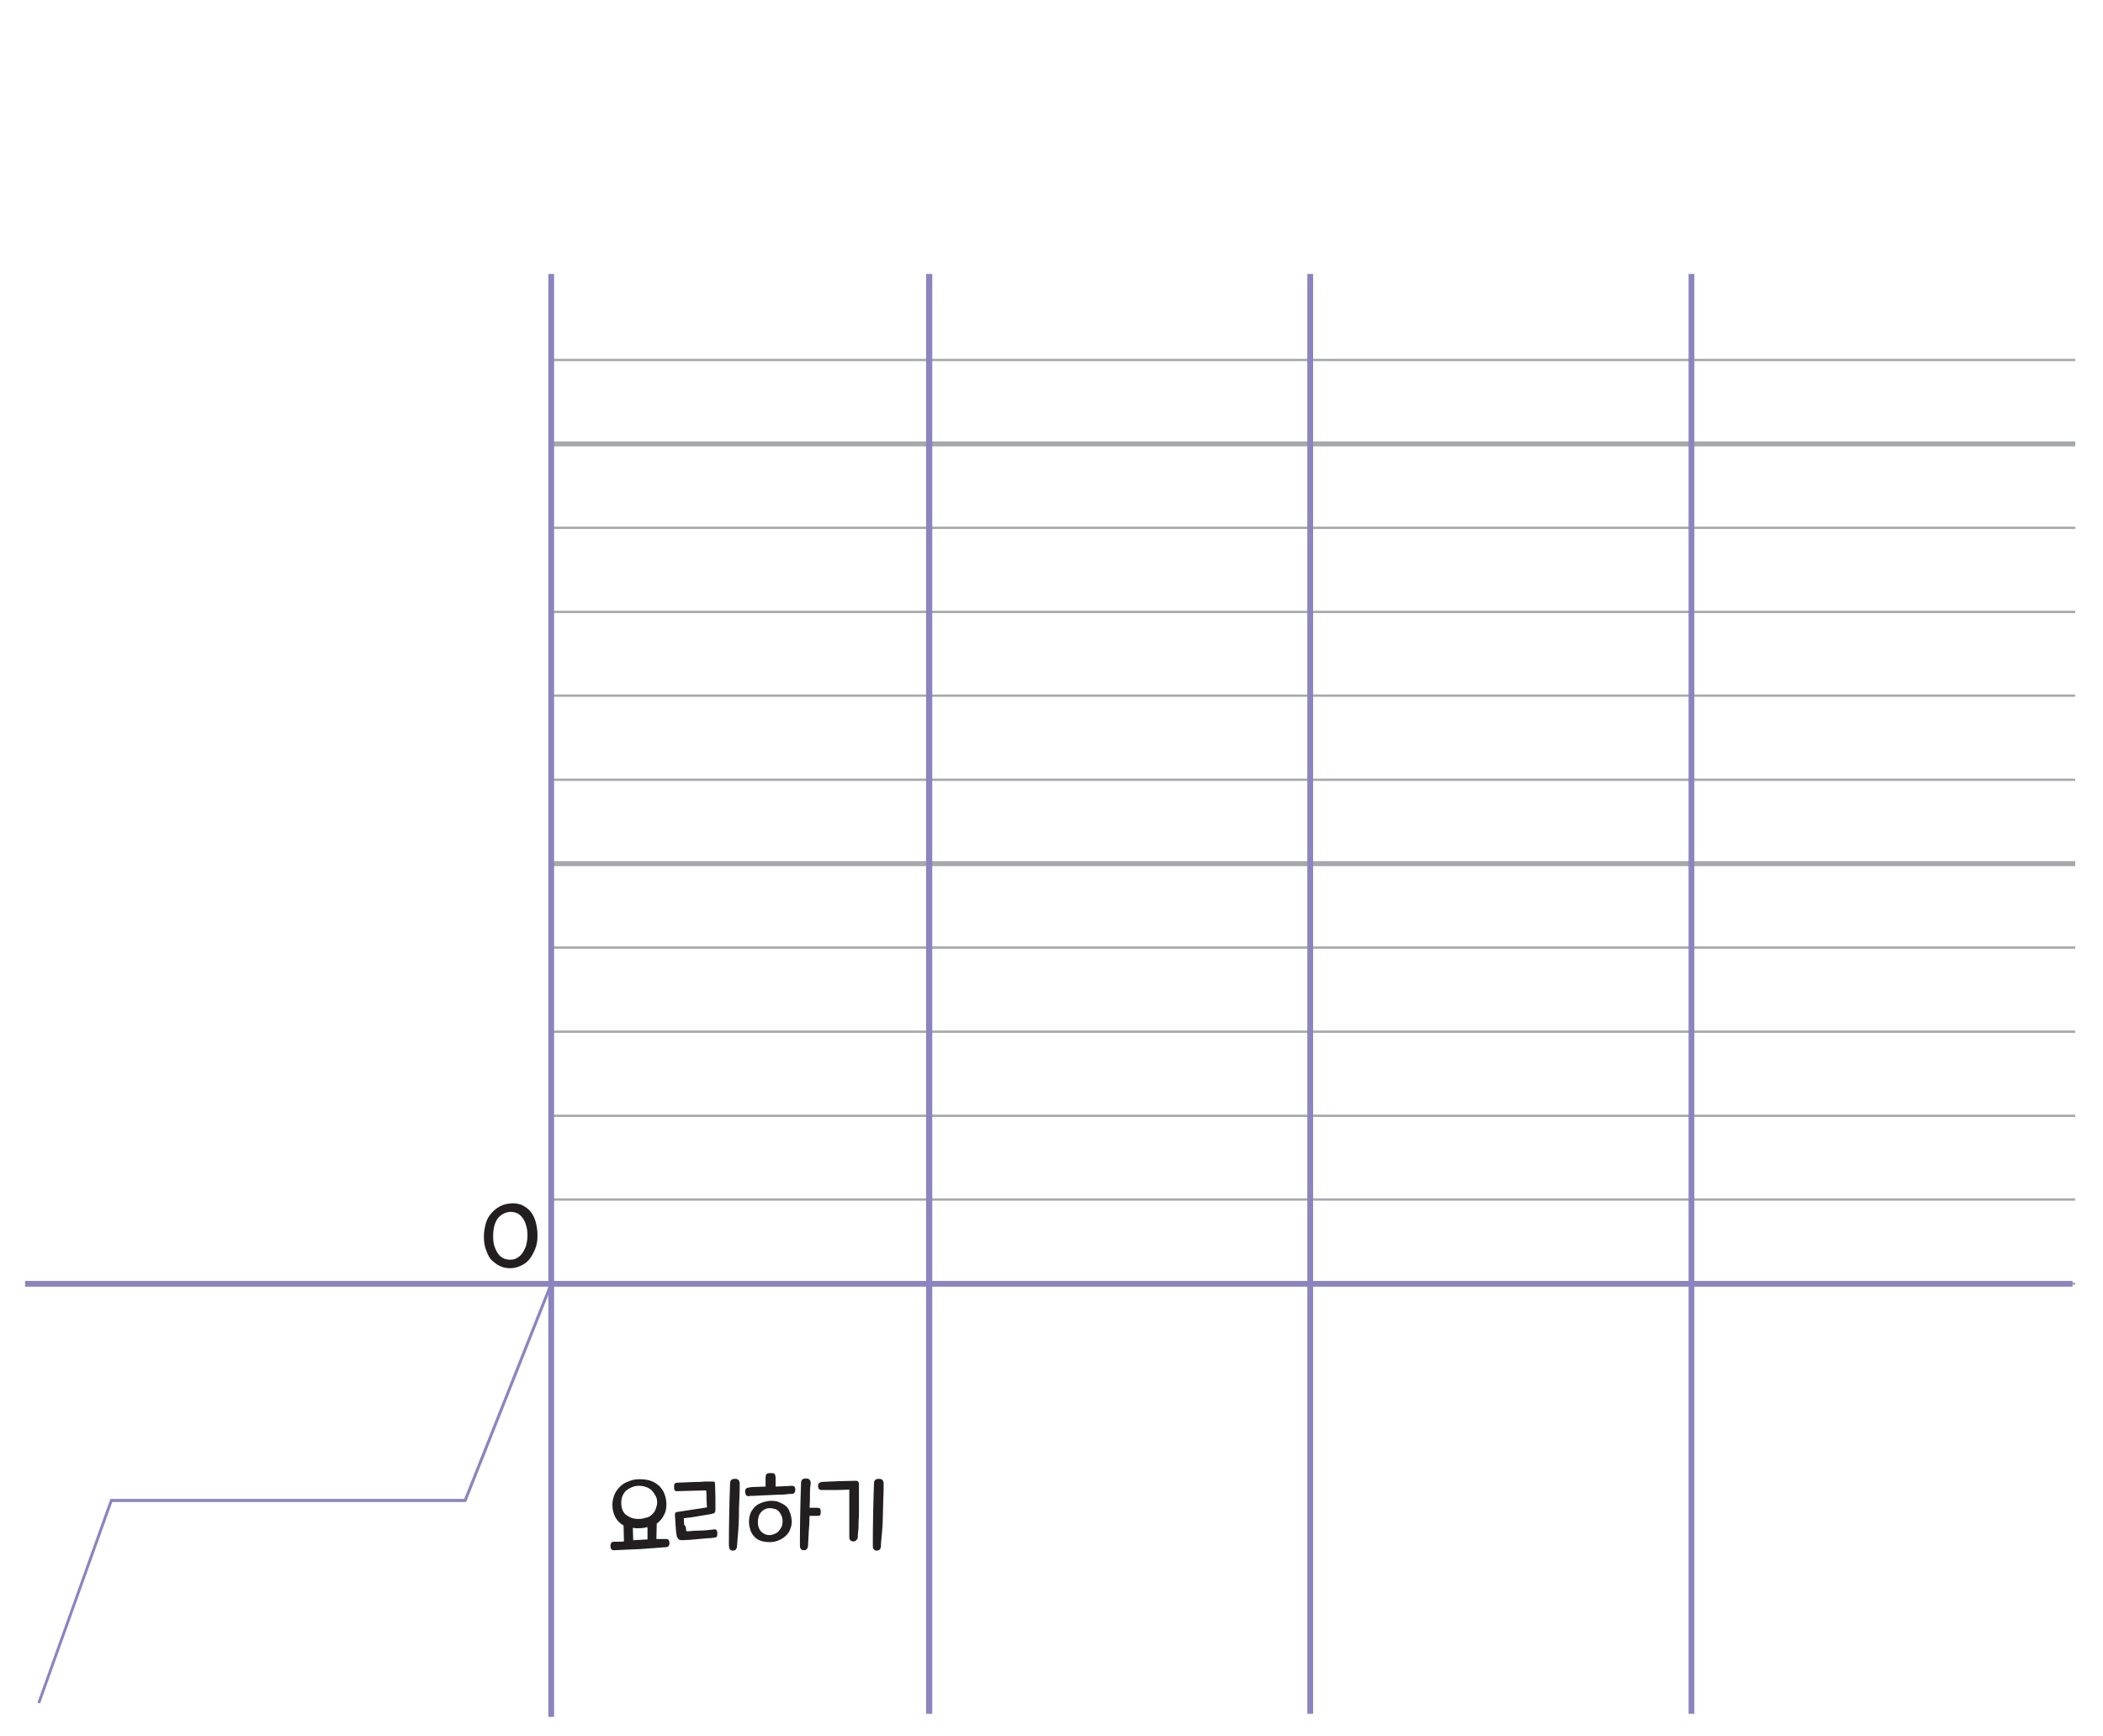 <?xml version="1.0" encoding="utf-8"?>
<!-- Generator: Adobe Illustrator 23.0.0, SVG Export Plug-In . SVG Version: 6.00 Build 0)  -->
<svg version="1.1" id="Layer_1" xmlns="http://www.w3.org/2000/svg" xmlns:xlink="http://www.w3.org/1999/xlink" x="0px" y="0px"
	 width="545px" height="450px" viewBox="0 0 545 450" style="enable-background:new 0 0 545 450;" xml:space="preserve">
<g>
	<g>
		<rect x="142.9" y="136.5" style="fill:#A6A8AB;" width="394.9" height="0.6"/>
		<rect x="142.9" y="114.4" style="fill:#A6A8AB;" width="394.9" height="1.3"/>
		<path style="fill:#A6A8AB;" d="M537.8,202.4H142.9v-0.6h394.9V202.4z M537.8,180.6H142.9V180h394.9V180.6z M537.8,158.9H142.9
			v-0.6h394.9V158.9z M537.8,93.6H142.9V93h394.9V93.6z"/>
		<rect x="142.9" y="223.2" style="fill:#A6A8AB;" width="394.9" height="1.3"/>
		<path style="fill:#A6A8AB;" d="M537.8,333H142.9v-0.6h394.9V333z M537.8,311.2H142.9v-0.6h394.9V311.2z M537.8,289.5H142.9v-0.6
			h394.9V289.5z M537.8,267.7H142.9v-0.6h394.9V267.7z M537.8,245.9H142.9v-0.6h394.9V245.9z"/>
		<polygon style="fill:#8B84BF;" points="143.6,445 142.1,445 142.1,333.5 6.5,333.5 6.5,332 142.1,332 142.1,71 143.6,71 
			143.6,332 240,332 240,71 241.6,71 241.6,332 338.8,332 338.8,71 340.3,71 340.3,332 437.6,332 437.6,71 439.1,71 439.1,332 
			537.1,332 537.1,333.5 439.1,333.5 439.1,444.2 437.6,444.2 437.6,333.5 340.3,333.5 340.3,444.2 338.8,444.2 338.8,333.5 
			241.6,333.5 241.6,444.2 240,444.2 240,333.5 143.6,333.5 		"/>
		<polygon style="fill:#8B84BF;" points="10.4,441.5 9.7,441.3 28.6,388.5 120.3,388.5 142.5,332.6 143.2,332.9 120.8,389.3 
			29.1,389.3 		"/>
	</g>
</g>
<g>
	<path style="fill:#231F20;" d="M137.1,326.5c-0.6,0.7-1.3,1.2-2.2,1.6s-1.7,0.6-2.6,0.6c-0.9,0-1.8-0.1-2.6-0.5
		c-0.8-0.3-1.5-0.9-2.2-1.5s-1.1-1.6-1.5-2.6s-0.6-2.2-0.6-3.6c0-1.2,0.2-2.3,0.5-3.4s0.8-1.9,1.4-2.6s1.3-1.3,2.2-1.8
		s1.8-0.7,2.9-0.8c1-0.1,2,0.1,2.8,0.4c0.8,0.4,1.6,0.9,2.2,1.6c0.6,0.7,1.1,1.7,1.4,2.7c0.3,1.1,0.5,2.3,0.5,3.7
		c0,1.3-0.2,2.4-0.6,3.4C138.2,324.9,137.7,325.8,137.1,326.5z M133.9,326.1c0.6-0.3,1-0.7,1.4-1.2s0.7-1.2,1-1.9
		c0.2-0.8,0.4-1.7,0.4-2.7c0-1.1-0.1-2-0.4-2.8c-0.2-0.8-0.6-1.5-1-2s-0.9-0.9-1.4-1.1s-1.1-0.3-1.7-0.3c-1.3,0.1-2.4,0.7-3.2,1.7
		c-0.8,1.1-1.2,2.6-1.2,4.6c0,1.1,0.1,2,0.4,2.8c0.3,0.8,0.6,1.4,1,1.9s0.9,0.9,1.4,1.1s1.1,0.3,1.6,0.3
		C132.8,326.5,133.4,326.4,133.9,326.1z"/>
</g>
<g>
	<path style="fill:#231F20;" d="M170.1,398.9c0.4,0,0.9,0,1.3,0s0.8,0,1.3,0c0.3,0,0.5,0.1,0.6,0.3c0.1,0.2,0.2,0.4,0.2,0.7
		c0,0.4-0.1,0.6-0.2,0.8c-0.2,0.2-0.4,0.3-0.6,0.3c-2.2,0.2-4.4,0.3-6.7,0.5c-2.3,0.1-4.6,0.2-6.9,0.3c-0.6,0-0.9-0.4-0.9-1.1
		c0-0.4,0.1-0.6,0.2-0.8c0.1-0.2,0.4-0.3,0.7-0.3c0.4,0,0.9,0,1.3,0c0.4,0,0.9,0,1.3-0.1l-0.1-4.1c-0.9-0.5-1.6-1.2-2.1-2.1
		s-0.8-2-0.8-3.3c0-0.9,0.2-1.7,0.5-2.5s0.8-1.5,1.4-2.1c0.6-0.6,1.3-1.1,2.2-1.4c0.9-0.4,1.8-0.6,2.9-0.6c1,0,2,0.1,2.9,0.4
		s1.6,0.8,2.2,1.3c0.6,0.6,1.1,1.3,1.4,2.1c0.3,0.8,0.5,1.7,0.5,2.7c0,1.1-0.2,2.1-0.7,2.9c-0.4,0.8-1,1.5-1.8,2.1L170.1,398.9z
		 M168.9,392.6c0.4-0.4,0.8-0.8,1-1.4s0.4-1.1,0.4-1.7c0-0.7-0.1-1.3-0.4-1.8s-0.6-1-1-1.4s-0.9-0.7-1.5-0.9
		c-0.6-0.2-1.2-0.3-1.8-0.3c-0.7,0-1.3,0.1-1.9,0.4c-0.6,0.2-1.1,0.6-1.5,0.9c-0.4,0.4-0.7,0.9-0.9,1.4s-0.3,1.1-0.3,1.7
		c0,0.7,0.1,1.3,0.3,1.8s0.5,1,0.9,1.3s0.9,0.6,1.4,0.8c0.6,0.2,1.2,0.3,1.8,0.3c0.7,0,1.3-0.1,1.9-0.3
		C168,393.3,168.5,393,168.9,392.6z M167.8,395.8c-0.7,0.2-1.4,0.3-2.1,0.3c-0.3,0-0.6,0-0.9,0c-0.3,0-0.6-0.1-0.8-0.1l0.1,3.2
		c0.6,0,1.3-0.1,1.9-0.1c0.6,0,1.2-0.1,1.8-0.1V395.8z"/>
	<path style="fill:#231F20;" d="M177.8,396.6c0,0.2,0.2,0.3,0.4,0.3c1.1-0.1,2.2-0.2,3.4-0.2s2.4-0.2,3.5-0.3c0.3,0,0.5,0,0.6,0.2
		s0.2,0.4,0.2,0.7c0,0.4,0,0.7-0.1,0.9s-0.3,0.3-0.5,0.3c-0.6,0.1-1.2,0.2-2,0.2c-0.7,0.1-1.4,0.1-2.2,0.2s-1.5,0.1-2.2,0.2
		c-0.7,0-1.4,0.1-2,0.1c-0.4,0-0.7,0-1-0.2c-0.2-0.2-0.4-0.5-0.5-0.8c-0.1-0.4-0.1-0.8-0.2-1.2c0-0.5-0.1-0.9-0.1-1.4
		s-0.1-1-0.1-1.5s-0.1-1-0.1-1.5c0-0.4,0.2-0.7,0.5-0.7c1.3-0.2,2.6-0.4,3.9-0.6c1.3-0.2,2.6-0.4,3.9-0.6c0-0.7-0.1-1.5-0.1-2.2
		c0-0.8,0-1.5-0.1-2.2c-1.5,0-2.8,0.1-4.1,0.1c-1.2,0-2.4,0.1-3.6,0.1c-0.2,0-0.4-0.1-0.5-0.3c-0.1-0.2-0.1-0.5-0.1-0.8
		c0-0.4,0-0.6,0.1-0.8c0.1-0.2,0.3-0.2,0.6-0.3c0.8,0,1.6-0.1,2.4-0.1c0.8,0,1.7-0.1,2.5-0.1s1.6,0,2.4-0.1c0.8,0,1.5,0,2.1,0
		c0.4,0,0.5,0.2,0.5,0.6c0,1.2,0.1,2.3,0.1,3.4s0,2.3,0,3.4c0,0.3-0.1,0.5-0.2,0.7c-0.2,0.1-0.4,0.2-0.8,0.3
		c-1.2,0.2-2.4,0.4-3.6,0.6c-1.2,0.2-2.4,0.4-3.6,0.5c0,0.6,0.1,1.1,0.1,1.7C177.8,395.6,177.8,396.1,177.8,396.6z M191,400.7
		c0,0.5-0.2,0.8-0.4,1s-0.5,0.2-0.8,0.2s-0.6-0.2-0.7-0.4s-0.2-0.6-0.2-1.1c0-5.3,0.1-10.6,0.3-15.9c0-0.4,0.1-0.7,0.3-0.9
		c0.2-0.2,0.5-0.3,1-0.3c0.8,0,1.2,0.4,1.2,1.3c0,1.3,0,2.7-0.1,4.1s-0.1,2.8-0.1,4.2c0,1.4-0.1,2.7-0.2,4.1S191.1,399.5,191,400.7z
		"/>
	<path style="fill:#231F20;" d="M195.7,385.4c0.8,0,1.7-0.1,2.7-0.1c0-0.5,0-0.9,0-1.3s0-0.7,0-1c0-0.4,0.1-0.7,0.2-0.9
		c0.2-0.2,0.5-0.3,1-0.3s0.9,0,1.1,0.2s0.2,0.4,0.3,0.9c0,0.2,0,0.6,0,1s0,0.9,0,1.4c0.9,0,1.7-0.1,2.4-0.1c0.8,0,1.4-0.1,1.8-0.1
		c0.3,0,0.5,0.1,0.7,0.2c0.1,0.2,0.2,0.4,0.2,0.8c0,0.7-0.3,1.1-0.9,1.1c-0.3,0-0.8,0-1.4,0.1s-1.2,0.1-2,0.1
		c-0.7,0-1.5,0.1-2.2,0.1c-0.8,0-1.5,0.1-2.2,0.1s-1.4,0.1-2,0.1s-1.1,0-1.4,0.1c-0.3,0-0.5-0.1-0.6-0.2s-0.2-0.4-0.3-0.8
		c0-0.4,0-0.7,0.2-0.9s0.3-0.3,0.6-0.3C194.2,385.5,194.9,385.4,195.7,385.4z M204.8,396.3c-0.2,0.7-0.6,1.2-1.1,1.7
		s-1.1,0.9-1.8,1.2c-0.7,0.3-1.5,0.5-2.3,0.5c-0.9,0-1.7-0.1-2.3-0.3c-0.7-0.2-1.3-0.6-1.7-1c-0.5-0.5-0.8-1-1.1-1.7
		c-0.2-0.7-0.4-1.4-0.4-2.2c0-0.7,0.1-1.4,0.3-2c0.2-0.7,0.6-1.2,1-1.7s1-0.9,1.7-1.2c0.7-0.3,1.5-0.5,2.4-0.6c0.9,0,1.6,0,2.3,0.3
		s1.3,0.6,1.8,1s0.9,1,1.1,1.7c0.3,0.7,0.4,1.4,0.5,2.2C205.2,394.9,205.1,395.6,204.8,396.3z M200.9,397.5c0.4-0.2,0.8-0.4,1-0.8
		c0.3-0.3,0.5-0.7,0.7-1.1s0.2-0.9,0.2-1.4s-0.1-1-0.3-1.4s-0.4-0.8-0.7-1.1c-0.3-0.3-0.6-0.5-1-0.6s-0.8-0.2-1.3-0.2
		s-0.9,0.1-1.3,0.3s-0.7,0.4-1,0.8c-0.3,0.3-0.5,0.7-0.6,1.1s-0.2,0.9-0.2,1.4c0,1.1,0.3,1.9,0.9,2.5s1.3,0.9,2.3,0.9
		C200.1,397.8,200.5,397.7,200.9,397.5z M209.9,387.6c0,1.1,0,2.1-0.1,3.2c0.4,0,0.8,0,1.2,0s0.7,0,0.8,0c0.3,0,0.5,0.1,0.7,0.2
		c0.1,0.1,0.2,0.4,0.2,0.7s0,0.6-0.1,0.9c-0.1,0.2-0.3,0.3-0.6,0.3c-0.2,0-0.5,0-0.9,0s-0.9,0-1.3,0c0,1.4-0.1,2.7-0.2,4
		c-0.1,1.3-0.1,2.5-0.2,3.7c0,0.5-0.2,0.8-0.4,1s-0.5,0.2-0.8,0.2s-0.6-0.2-0.7-0.4c-0.2-0.2-0.2-0.6-0.2-1.1
		c0-5.3,0.1-10.6,0.3-15.9c0-0.4,0.1-0.7,0.3-0.9c0.2-0.2,0.5-0.3,1-0.3c0.8,0,1.2,0.4,1.2,1.3C209.9,385.6,209.9,386.6,209.9,387.6
		z"/>
	<path style="fill:#231F20;" d="M221.1,399.5c-0.6,0-1-0.4-1-1c0-0.2,0-0.6,0-1.2s0-1.4,0-2.2s0-1.7,0-2.7s0-1.9,0-2.7
		c0-0.9,0-1.6,0-2.3s0-1.1,0-1.3c-1.1,0-2.3,0.1-3.6,0.1c-1.2,0-2.5,0-3.6,0c-0.6,0-0.9-0.4-0.9-1.1c0-0.3,0.1-0.6,0.3-0.7
		c0.2-0.2,0.4-0.2,0.6-0.3c1.5-0.1,3-0.1,4.5-0.2c1.5,0,3-0.1,4.4-0.1c0.3,0,0.5,0.1,0.6,0.2s0.2,0.4,0.2,0.7s0,0.8,0,1.6
		c0,0.7,0,1.5,0,2.4s0,1.9,0,2.9s0,2-0.1,2.9c0,0.9,0,1.7-0.1,2.4s-0.1,1.2-0.1,1.5c0,0.4-0.2,0.6-0.4,0.8S221.4,399.6,221.1,399.5z
		 M228.3,400.7c0,0.5-0.2,0.8-0.4,1s-0.5,0.2-0.8,0.2s-0.6-0.2-0.7-0.4c-0.2-0.2-0.2-0.6-0.2-1.1c0-5.3,0.1-10.6,0.3-15.9
		c0-0.4,0.1-0.7,0.3-0.9c0.2-0.2,0.5-0.3,1-0.3c0.8,0,1.2,0.4,1.2,1.3c0,1.3,0,2.7-0.1,4.1c0,1.4-0.1,2.8-0.1,4.2s-0.1,2.7-0.2,4.1
		S228.3,399.5,228.3,400.7z"/>
</g>
</svg>

